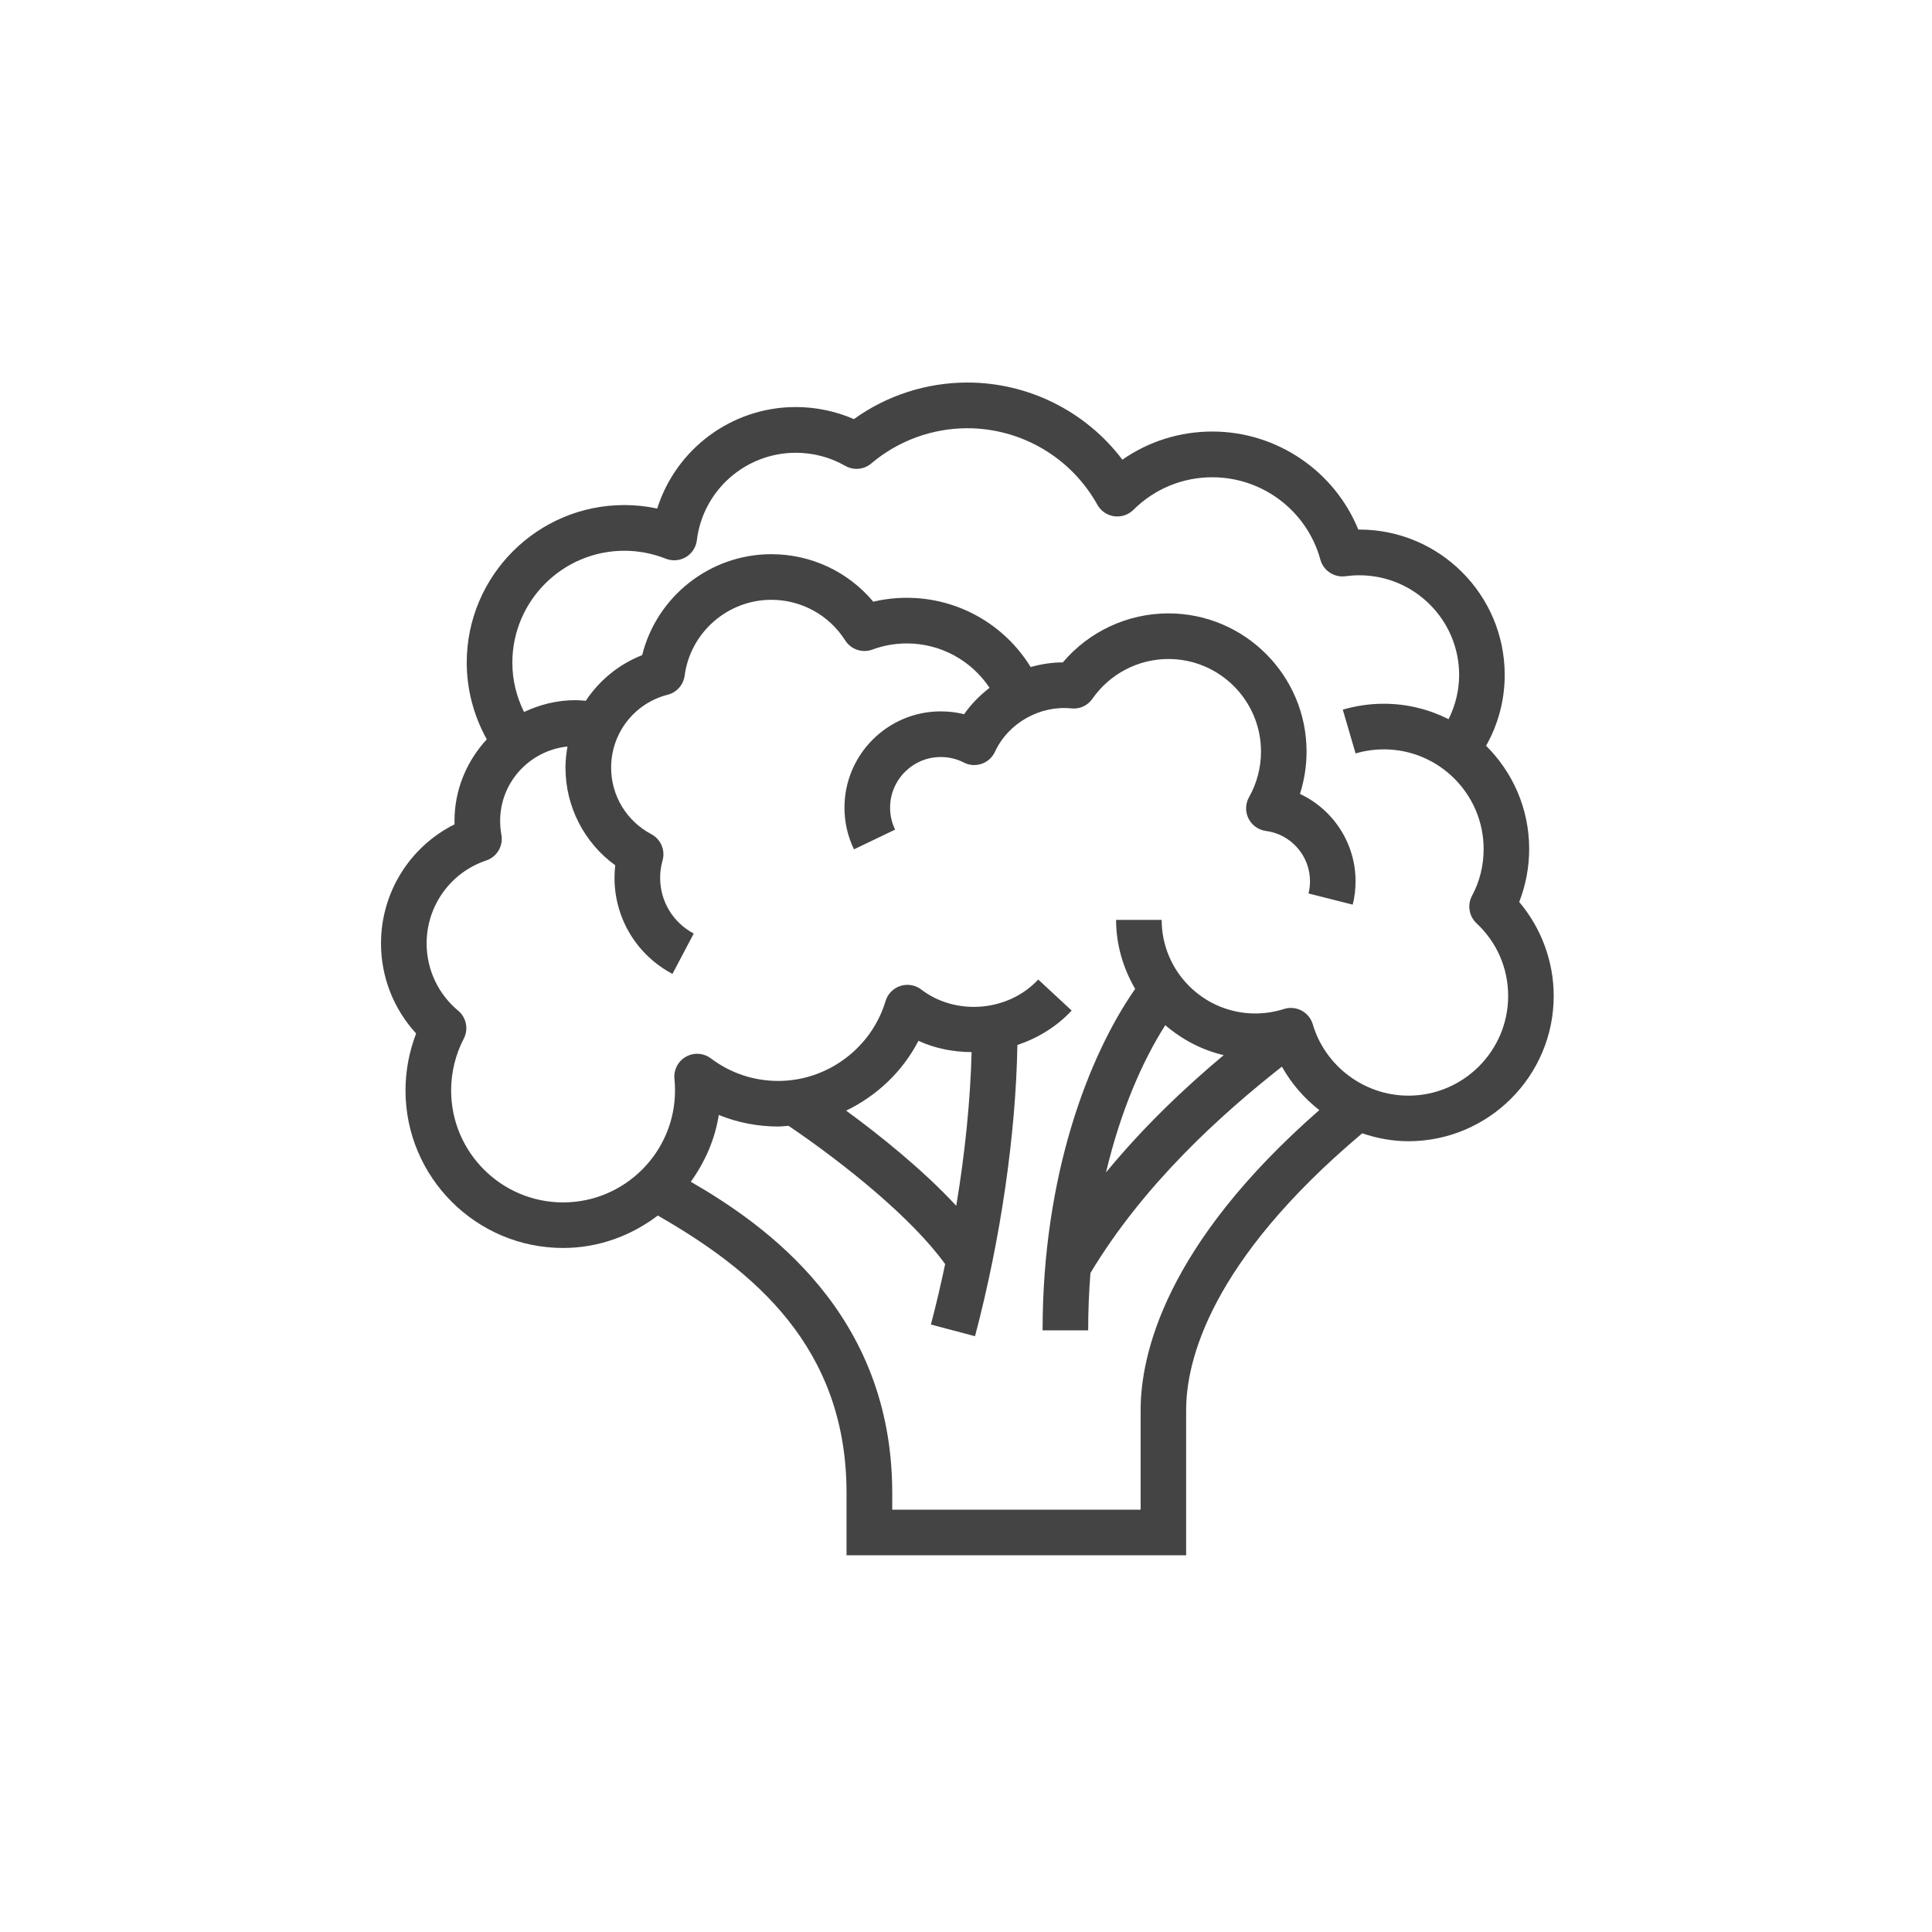 <?xml version="1.0" encoding="utf-8"?>
<!-- Generator: Adobe Illustrator 16.0.0, SVG Export Plug-In . SVG Version: 6.00 Build 0)  -->
<!DOCTYPE svg PUBLIC "-//W3C//DTD SVG 1.1//EN" "http://www.w3.org/Graphics/SVG/1.1/DTD/svg11.dtd">
<svg version="1.1" id="Layer_1" xmlns="http://www.w3.org/2000/svg" xmlns:xlink="http://www.w3.org/1999/xlink" x="0px" y="0px"
	 width="72px" height="72px" viewBox="0 0 72 72" enable-background="new 0 0 72 72" xml:space="preserve">
<path fill="#444444" d="M56.617,33.614c0.244-0.625,0.371-1.299,0.371-1.977c0-1.502-0.615-2.862-1.606-3.844
	c0.453-0.803,0.694-1.702,0.694-2.643c0-2.986-2.43-5.415-5.416-5.415c-0.014,0-0.026,0-0.04,0
	c-0.891-2.182-3.036-3.653-5.438-3.653c-1.217,0-2.377,0.368-3.354,1.049c-1.357-1.794-3.491-2.875-5.777-2.875
	c-1.521,0-3.002,0.48-4.229,1.363c-0.679-0.295-1.417-0.45-2.164-0.45c-2.396,0-4.467,1.569-5.165,3.782
	c-0.401-0.085-0.812-0.129-1.227-0.129c-3.238,0-5.872,2.635-5.872,5.873c0,1.002,0.263,1.988,0.747,2.857
	c-0.74,0.803-1.203,1.865-1.203,3.04c0,0.043,0,0.086,0.002,0.129c-1.664,0.83-2.741,2.537-2.741,4.437
	c0,1.254,0.471,2.446,1.309,3.357c-0.26,0.673-0.396,1.396-0.396,2.121c0,3.238,2.634,5.872,5.872,5.872
	c1.33,0,2.544-0.46,3.53-1.208c3.557,2.037,7.034,4.895,7.034,10.336v2.324h12.656v-5.415c0-1.806,0.875-5.52,6.562-10.31
	c0.546,0.186,1.123,0.295,1.72,0.295c2.986,0,5.416-2.429,5.416-5.414C57.902,35.833,57.44,34.587,56.617,33.614z M52.486,40.832
	c-1.636,0-3.101-1.095-3.563-2.661c-0.065-0.22-0.216-0.403-0.419-0.511c-0.203-0.106-0.44-0.128-0.657-0.057
	c-0.342,0.109-0.701,0.166-1.067,0.166c-1.923,0-3.488-1.565-3.488-3.488h-1.699c0,0.941,0.271,1.812,0.711,2.573
	c-1.736,2.488-3.45,6.942-3.45,12.724h1.699c0-0.737,0.03-1.449,0.085-2.138c2.001-3.326,4.867-5.903,7.134-7.69
	c0.356,0.632,0.83,1.181,1.395,1.62c-5.759,5.038-6.659,9.133-6.659,11.176v3.716h-9.257v-0.625c0-6.682-4.716-9.981-7.507-11.597
	c0.522-0.728,0.899-1.567,1.043-2.489c0.697,0.284,1.445,0.431,2.217,0.431c0.129,0,0.254-0.019,0.382-0.027
	c2.093,1.419,4.595,3.434,5.837,5.155c-0.161,0.757-0.335,1.511-0.531,2.251l1.644,0.436c0.959-3.63,1.522-7.54,1.579-10.853
	c0.763-0.257,1.468-0.686,2.023-1.284l-1.246-1.156c-1.115,1.2-3.067,1.362-4.359,0.373c-0.221-0.171-0.513-0.219-0.778-0.134
	c-0.266,0.086-0.473,0.297-0.553,0.564c-0.524,1.752-2.168,2.976-3.999,2.976c-0.915,0-1.783-0.291-2.51-0.84
	c-0.271-0.203-0.637-0.229-0.931-0.061c-0.295,0.166-0.462,0.492-0.427,0.829c0.015,0.141,0.021,0.282,0.021,0.426
	c0,2.301-1.872,4.173-4.172,4.173s-4.172-1.872-4.172-4.173c0-0.671,0.163-1.337,0.47-1.927c0.185-0.354,0.098-0.79-0.209-1.046
	c-0.747-0.623-1.174-1.536-1.174-2.506c0-1.403,0.892-2.645,2.221-3.09c0.4-0.134,0.641-0.541,0.566-0.956
	c-0.03-0.168-0.047-0.342-0.047-0.52c0-1.445,1.104-2.624,2.51-2.772c-0.045,0.257-0.075,0.518-0.075,0.786
	c0,1.456,0.697,2.801,1.854,3.641c-0.018,0.154-0.027,0.311-0.027,0.468c0,1.505,0.828,2.877,2.16,3.579l0.793-1.504
	c-0.772-0.407-1.252-1.203-1.252-2.075c0-0.222,0.03-0.438,0.089-0.643c0.111-0.387-0.064-0.798-0.42-0.986
	c-0.923-0.488-1.496-1.438-1.496-2.479c0-1.283,0.866-2.4,2.107-2.716c0.337-0.086,0.587-0.368,0.633-0.712
	c0.213-1.611,1.602-2.826,3.23-2.826c1.121,0,2.15,0.566,2.754,1.514c0.216,0.339,0.636,0.479,1.012,0.341
	c0.41-0.152,0.842-0.229,1.285-0.229c1.258,0,2.402,0.634,3.083,1.654c-0.36,0.278-0.685,0.604-0.949,0.983
	c-0.282-0.07-0.573-0.105-0.87-0.105c-1.979,0-3.589,1.61-3.589,3.589c0,0.541,0.119,1.063,0.354,1.553l1.533-0.735
	c-0.124-0.258-0.187-0.533-0.187-0.817c0-1.042,0.848-1.889,1.889-1.889c0.303,0,0.593,0.069,0.86,0.206
	c0.207,0.106,0.447,0.123,0.665,0.046c0.219-0.075,0.396-0.237,0.494-0.447c0.5-1.083,1.687-1.736,2.845-1.617
	c0.314,0.036,0.61-0.105,0.788-0.36c0.645-0.927,1.704-1.481,2.833-1.481c1.901,0,3.449,1.547,3.449,3.449
	c0,0.597-0.154,1.184-0.445,1.698c-0.139,0.246-0.146,0.545-0.021,0.798c0.127,0.253,0.371,0.426,0.651,0.463
	c0.935,0.122,1.641,0.927,1.641,1.874c0,0.157-0.019,0.311-0.056,0.456l1.648,0.416c0.071-0.281,0.106-0.575,0.106-0.872
	c0-1.423-0.84-2.678-2.072-3.254c0.162-0.508,0.246-1.041,0.246-1.579c0-2.839-2.31-5.149-5.148-5.149
	c-1.523,0-2.961,0.675-3.935,1.826c-0.411,0.001-0.813,0.065-1.199,0.174c-0.976-1.589-2.71-2.581-4.615-2.581
	c-0.425,0-0.843,0.049-1.25,0.146c-0.938-1.12-2.316-1.771-3.8-1.771c-2.292,0-4.272,1.583-4.813,3.762
	c-0.875,0.342-1.599,0.945-2.102,1.701c-0.129-0.011-0.259-0.023-0.389-0.023c-0.686,0-1.329,0.166-1.911,0.441
	c-0.28-0.567-0.436-1.187-0.436-1.836c0-2.301,1.872-4.173,4.172-4.173c0.532,0,1.052,0.1,1.546,0.296
	c0.244,0.096,0.521,0.075,0.748-0.059c0.227-0.135,0.378-0.367,0.41-0.628c0.226-1.859,1.811-3.261,3.688-3.261
	c0.648,0,1.285,0.168,1.841,0.487c0.31,0.178,0.699,0.143,0.972-0.089c0.999-0.846,2.27-1.312,3.58-1.312
	c2.01,0,3.867,1.092,4.845,2.851c0.13,0.233,0.36,0.392,0.624,0.429c0.267,0.036,0.53-0.052,0.719-0.239
	c0.787-0.783,1.832-1.214,2.943-1.214c1.876,0,3.532,1.262,4.025,3.07c0.112,0.411,0.519,0.675,0.934,0.618
	c0.17-0.023,0.343-0.035,0.52-0.035c2.049,0,3.717,1.667,3.717,3.715c0,0.582-0.14,1.138-0.393,1.646
	c-0.728-0.364-1.545-0.574-2.412-0.574c-0.516,0-1.03,0.074-1.531,0.22l0.477,1.632c0.346-0.101,0.7-0.152,1.055-0.152
	c2.049,0,3.717,1.667,3.717,3.715c0,0.62-0.146,1.207-0.434,1.745c-0.181,0.339-0.111,0.758,0.169,1.021
	c0.76,0.71,1.179,1.674,1.179,2.714C56.203,39.165,54.535,40.832,52.486,40.832z M43.427,38.206c0.62,0.53,1.355,0.924,2.176,1.116
	c-1.423,1.192-2.972,2.651-4.385,4.371C41.763,41.392,42.58,39.532,43.427,38.206z M35.637,44.937
	c-1.267-1.368-2.885-2.655-4.103-3.547c1.143-0.553,2.103-1.457,2.694-2.602c0.617,0.287,1.297,0.416,1.981,0.421
	C36.163,40.995,35.967,42.949,35.637,44.937z"/>
</svg>
